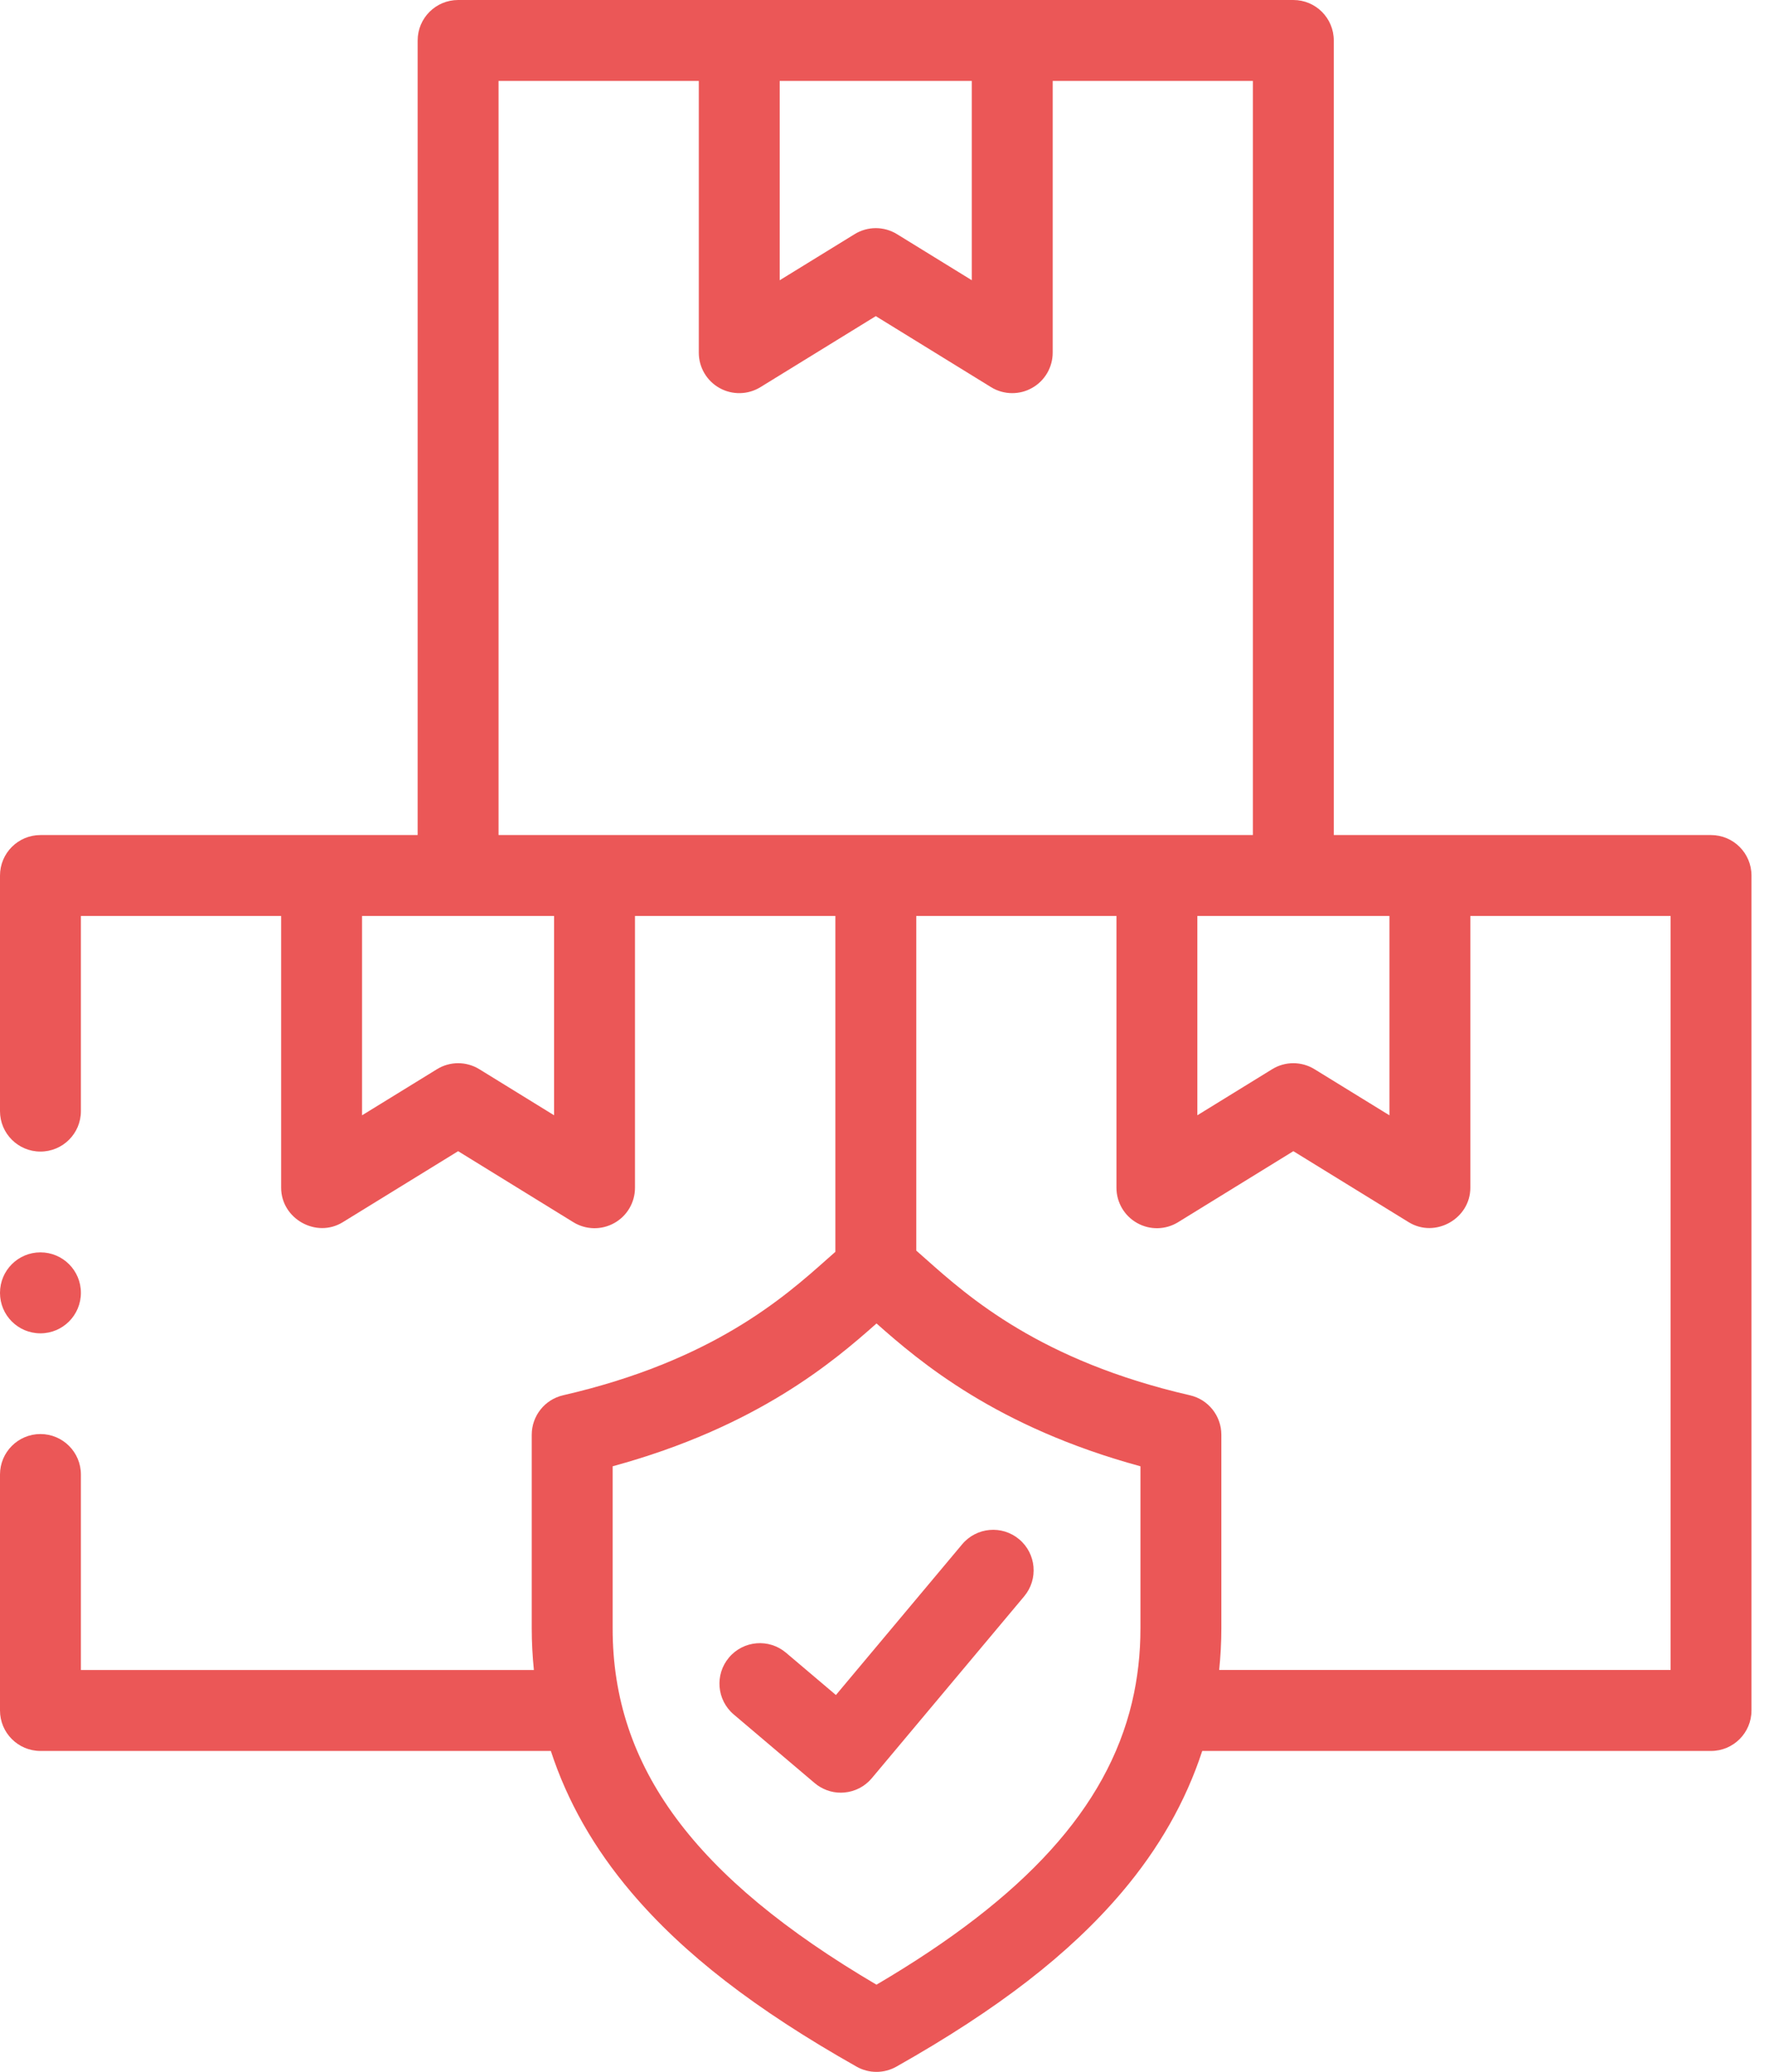 <svg width="41" height="48" viewBox="0 0 41 48" fill="none" xmlns="http://www.w3.org/2000/svg">
<path d="M39.656 19.346H30.913V0.937C30.913 0.42 30.494 0 29.976 0H10.618C10.1 0 9.68 0.42 9.68 0.937V19.346H0.937C0.42 19.346 0 19.766 0 20.284V25.742C0 26.26 0.42 26.679 0.937 26.679C1.455 26.679 1.875 26.26 1.875 25.742V21.221H6.516V27.517C6.516 28.235 7.33 28.694 7.945 28.315L10.618 26.67L13.288 28.315C13.577 28.493 13.94 28.501 14.237 28.335C14.534 28.17 14.717 27.857 14.717 27.517V21.221H19.361V29.002C19.3 29.055 19.239 29.109 19.174 29.167C18.181 30.05 16.52 31.528 13.051 32.325C12.626 32.423 12.324 32.802 12.324 33.239V37.727C12.324 38.052 12.342 38.373 12.374 38.69H1.875V34.161C1.875 33.643 1.455 33.223 0.937 33.223C0.42 33.223 0 33.643 0 34.161V39.627C0 40.145 0.42 40.565 0.937 40.565H12.767C13.146 41.728 13.768 42.822 14.628 43.836C15.839 45.265 17.5 46.55 19.853 47.879C19.996 47.96 20.155 48 20.314 48C20.473 48 20.632 47.96 20.775 47.879C23.13 46.55 24.791 45.265 26.003 43.836C26.863 42.822 27.484 41.728 27.864 40.565H39.656C40.174 40.565 40.594 40.145 40.594 39.627V20.284C40.594 19.766 40.174 19.346 39.656 19.346ZM27.751 21.221H32.203V25.839L30.467 24.771C30.166 24.585 29.785 24.585 29.484 24.771L27.751 25.838V21.221ZM18.071 1.875H22.523V6.492L20.79 5.425C20.489 5.239 20.108 5.239 19.807 5.425L18.071 6.493V1.875ZM11.555 1.875H16.196V8.171C16.196 8.511 16.38 8.824 16.676 8.989C16.973 9.155 17.336 9.147 17.625 8.969L20.298 7.324L22.969 8.969C23.119 9.062 23.29 9.108 23.46 9.108C23.618 9.108 23.775 9.069 23.917 8.989C24.214 8.824 24.398 8.511 24.398 8.171V1.875H29.038V19.346H11.555V1.875ZM12.842 25.838L11.11 24.771C10.808 24.585 10.428 24.585 10.127 24.771L8.391 25.839V21.221H12.842V25.838ZM20.314 45.98C16.09 43.496 14.199 40.936 14.199 37.727V33.97C17.534 33.062 19.309 31.554 20.315 30.661C21.321 31.553 23.097 33.062 26.432 33.97V37.727C26.432 38.314 26.368 38.879 26.239 39.426C26.237 39.432 26.236 39.438 26.235 39.444C25.652 41.881 23.759 43.956 20.314 45.98ZM38.719 38.689H28.257C28.289 38.373 28.307 38.052 28.307 37.727V33.238C28.307 32.802 28.005 32.422 27.579 32.325C24.115 31.529 22.452 30.052 21.458 29.169C21.38 29.1 21.307 29.035 21.236 28.973V21.221H25.876V27.517C25.876 27.857 26.06 28.17 26.357 28.335C26.653 28.501 27.016 28.493 27.305 28.315L29.976 26.67L32.649 28.315C33.264 28.693 34.078 28.235 34.078 27.517V21.221H38.719V38.689Z" fill="#EB5757"/>
<path d="M23.621 35.661C23.224 35.328 22.633 35.38 22.3 35.777L19.374 39.269L18.218 38.29C17.823 37.955 17.232 38.004 16.897 38.399C16.562 38.794 16.611 39.385 17.006 39.72L18.881 41.309C19.051 41.453 19.266 41.532 19.487 41.532C19.514 41.532 19.54 41.53 19.567 41.528C19.816 41.507 20.046 41.388 20.206 41.196L23.738 36.982C24.07 36.585 24.018 35.993 23.621 35.661Z" fill="#EB5757"/>
<path d="M0.937 30.89C1.455 30.89 1.875 30.469 1.875 29.951C1.875 29.433 1.455 29.014 0.937 29.014C0.42 29.014 0 29.433 0 29.951V29.954C0 30.472 0.42 30.89 0.937 30.89Z" fill="#EB5757"/>
</svg>
